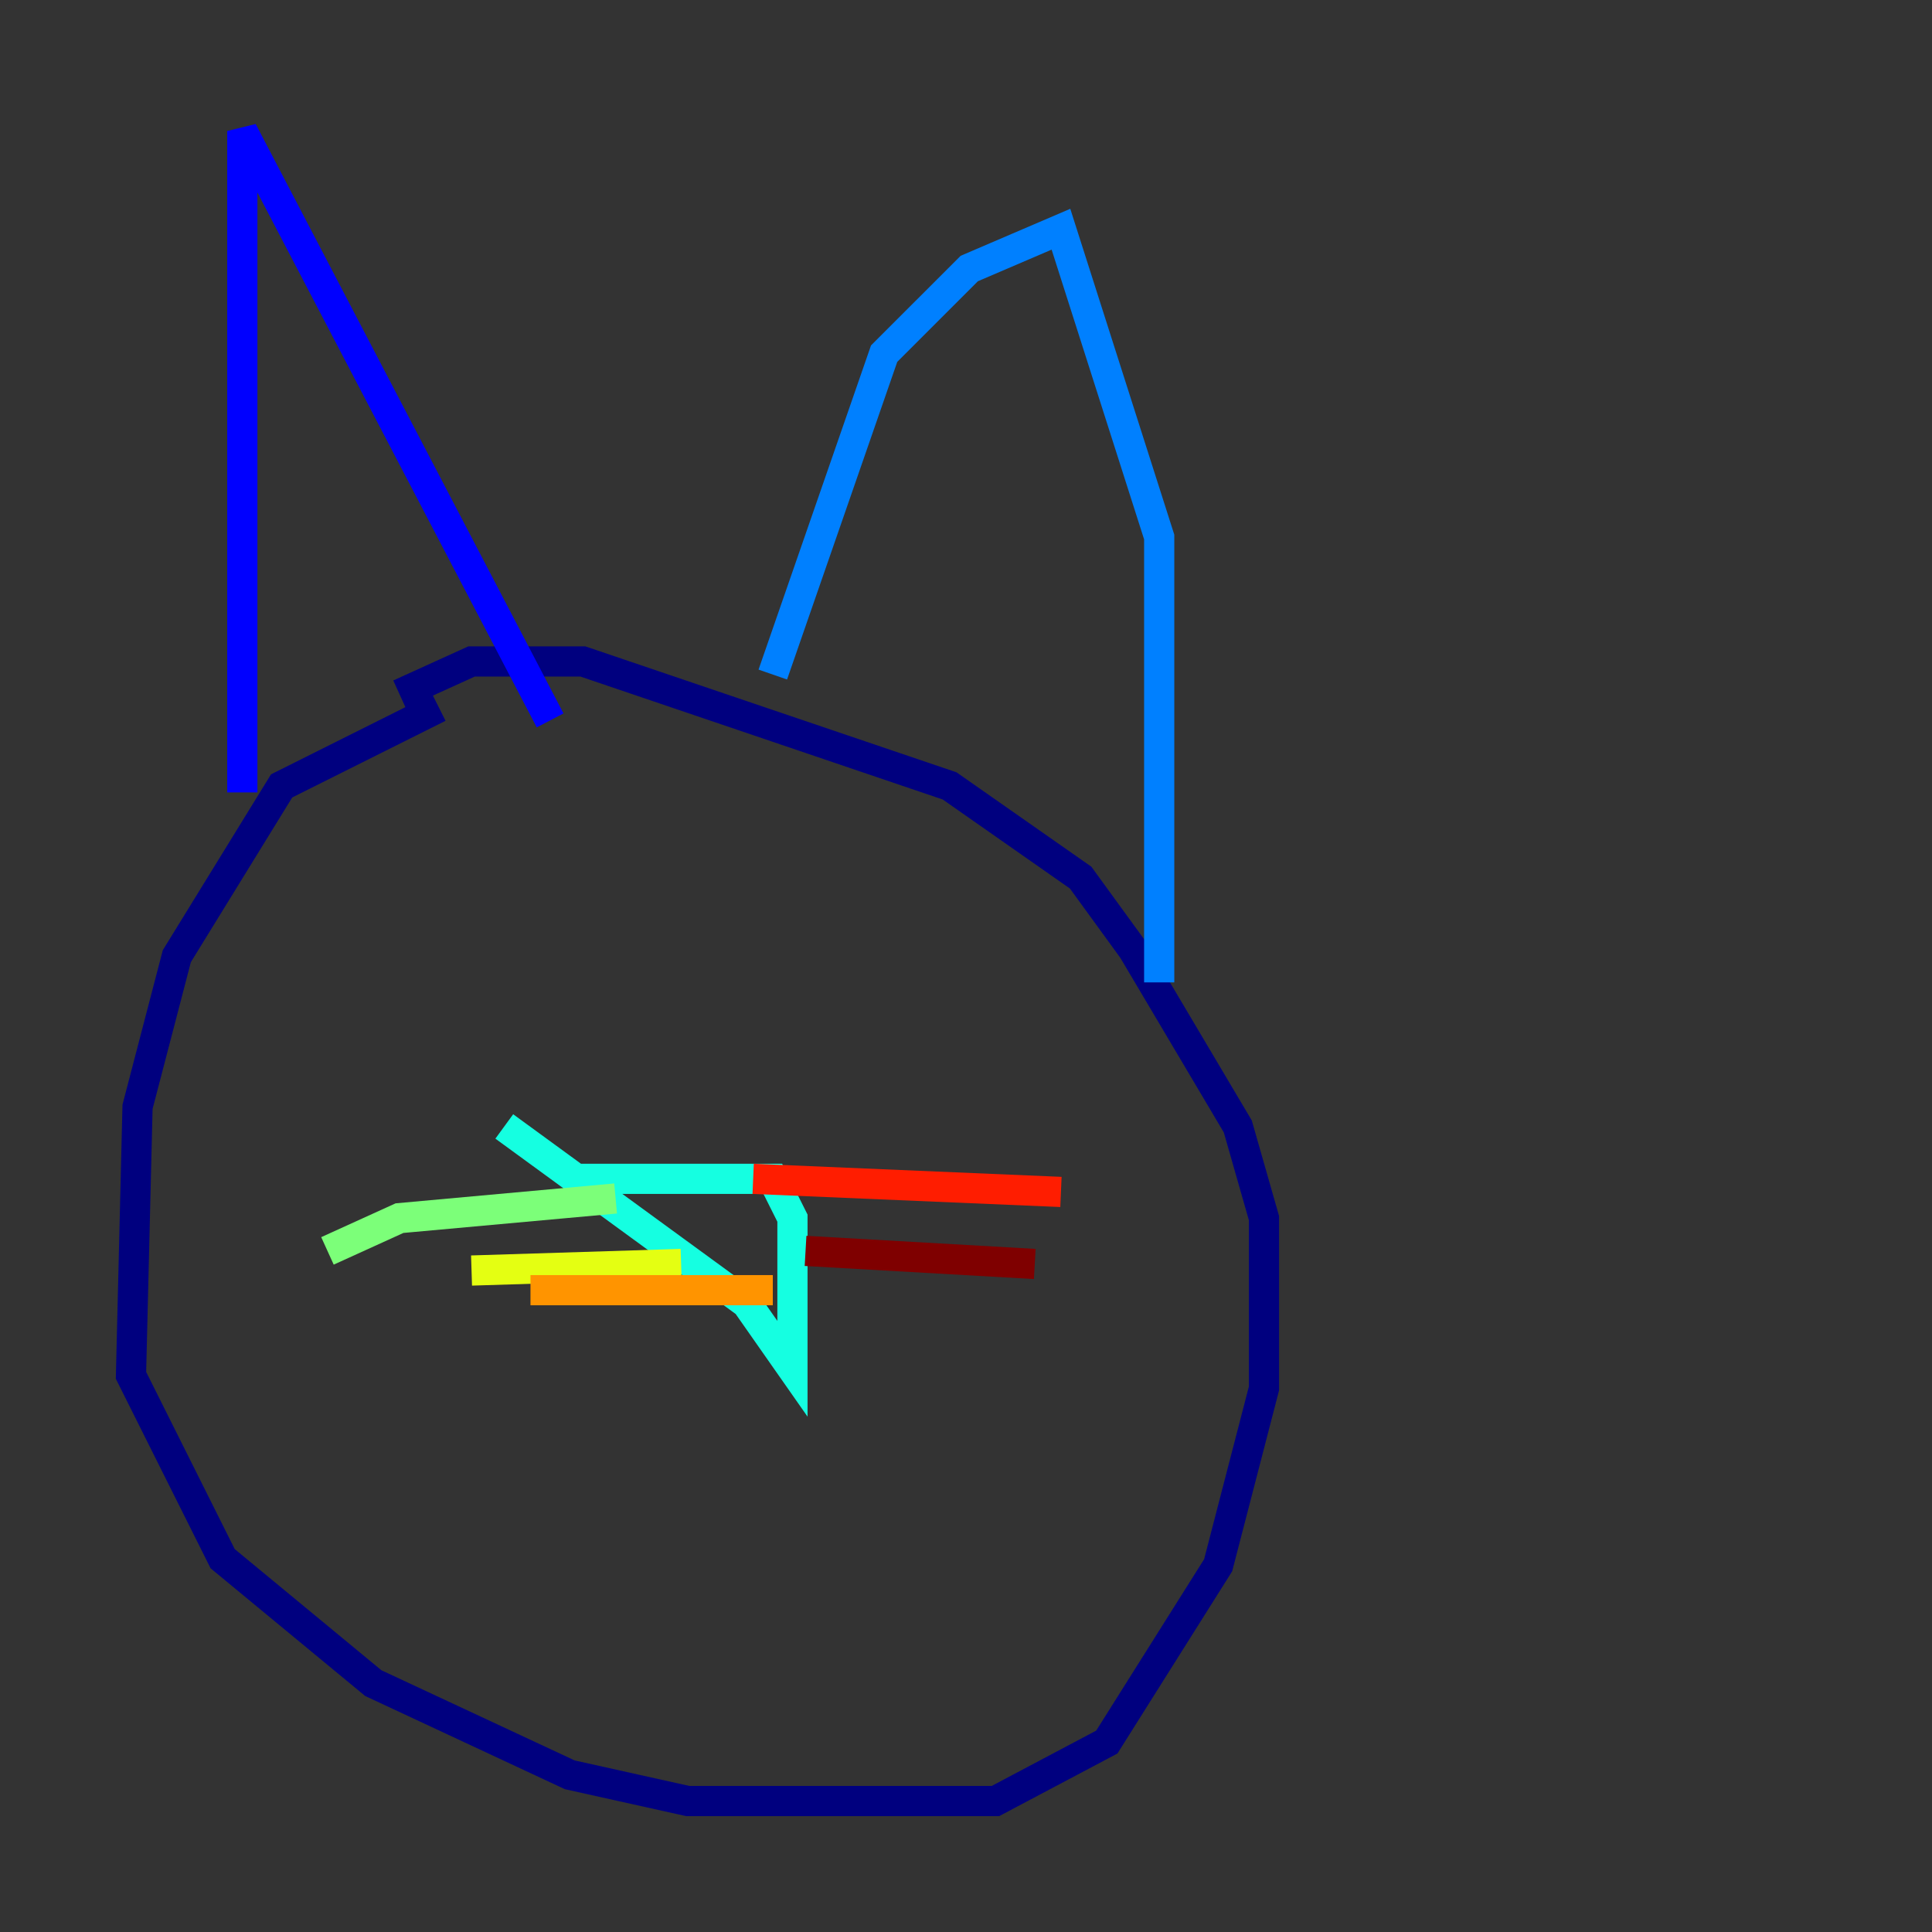 <?xml version="1.0" encoding="utf-8" ?>
<svg baseProfile="tiny" height="128" version="1.2" viewBox="0,0,128,128" width="128" xmlns="http://www.w3.org/2000/svg" xmlns:ev="http://www.w3.org/2001/xml-events" xmlns:xlink="http://www.w3.org/1999/xlink"><rect x="0" y="0" width="128" height="128" fill="#333333" stroke="none"/><defs /><polyline fill="none" points="29.071,46.861 18.658,52.068 11.715,63.349 9.112,73.329 8.678,91.119 14.752,103.268 24.732,111.512 37.749,117.586 45.559,119.322 65.953,119.322 73.329,115.417 80.705,103.702 83.742,91.986 83.742,80.705 82.007,74.63 75.064,62.915 71.593,58.142 62.915,52.068 38.617,43.824 31.241,43.824 26.468,45.993" stroke="#00007f" stroke-width="2" /><polyline fill="none" points="16.054,52.502 16.054,8.678 36.447,47.729" stroke="#0000ff" stroke-width="2" /><polyline fill="none" points="51.2,44.691 58.576,23.43 64.217,17.79 70.291,15.186 76.8,35.58 76.8,65.085" stroke="#0080ff" stroke-width="2" /><polyline fill="none" points="37.315,78.102 51.2,78.102 52.502,80.705 52.502,90.685 49.464,86.346 33.41,74.63" stroke="#15ffe1" stroke-width="2" /><polyline fill="none" points="40.786,79.403 26.468,80.705 21.695,82.875" stroke="#7cff79" stroke-width="2" /><polyline fill="none" points="45.125,83.742 31.241,84.176" stroke="#e4ff12" stroke-width="2" /><polyline fill="none" points="51.2,85.478 35.146,85.478" stroke="#ff9400" stroke-width="2" /><polyline fill="none" points="49.898,78.102 70.291,78.969" stroke="#ff1d00" stroke-width="2" /><polyline fill="none" points="53.37,82.875 68.556,83.742" stroke="#7f0000" stroke-width="2" /></svg>